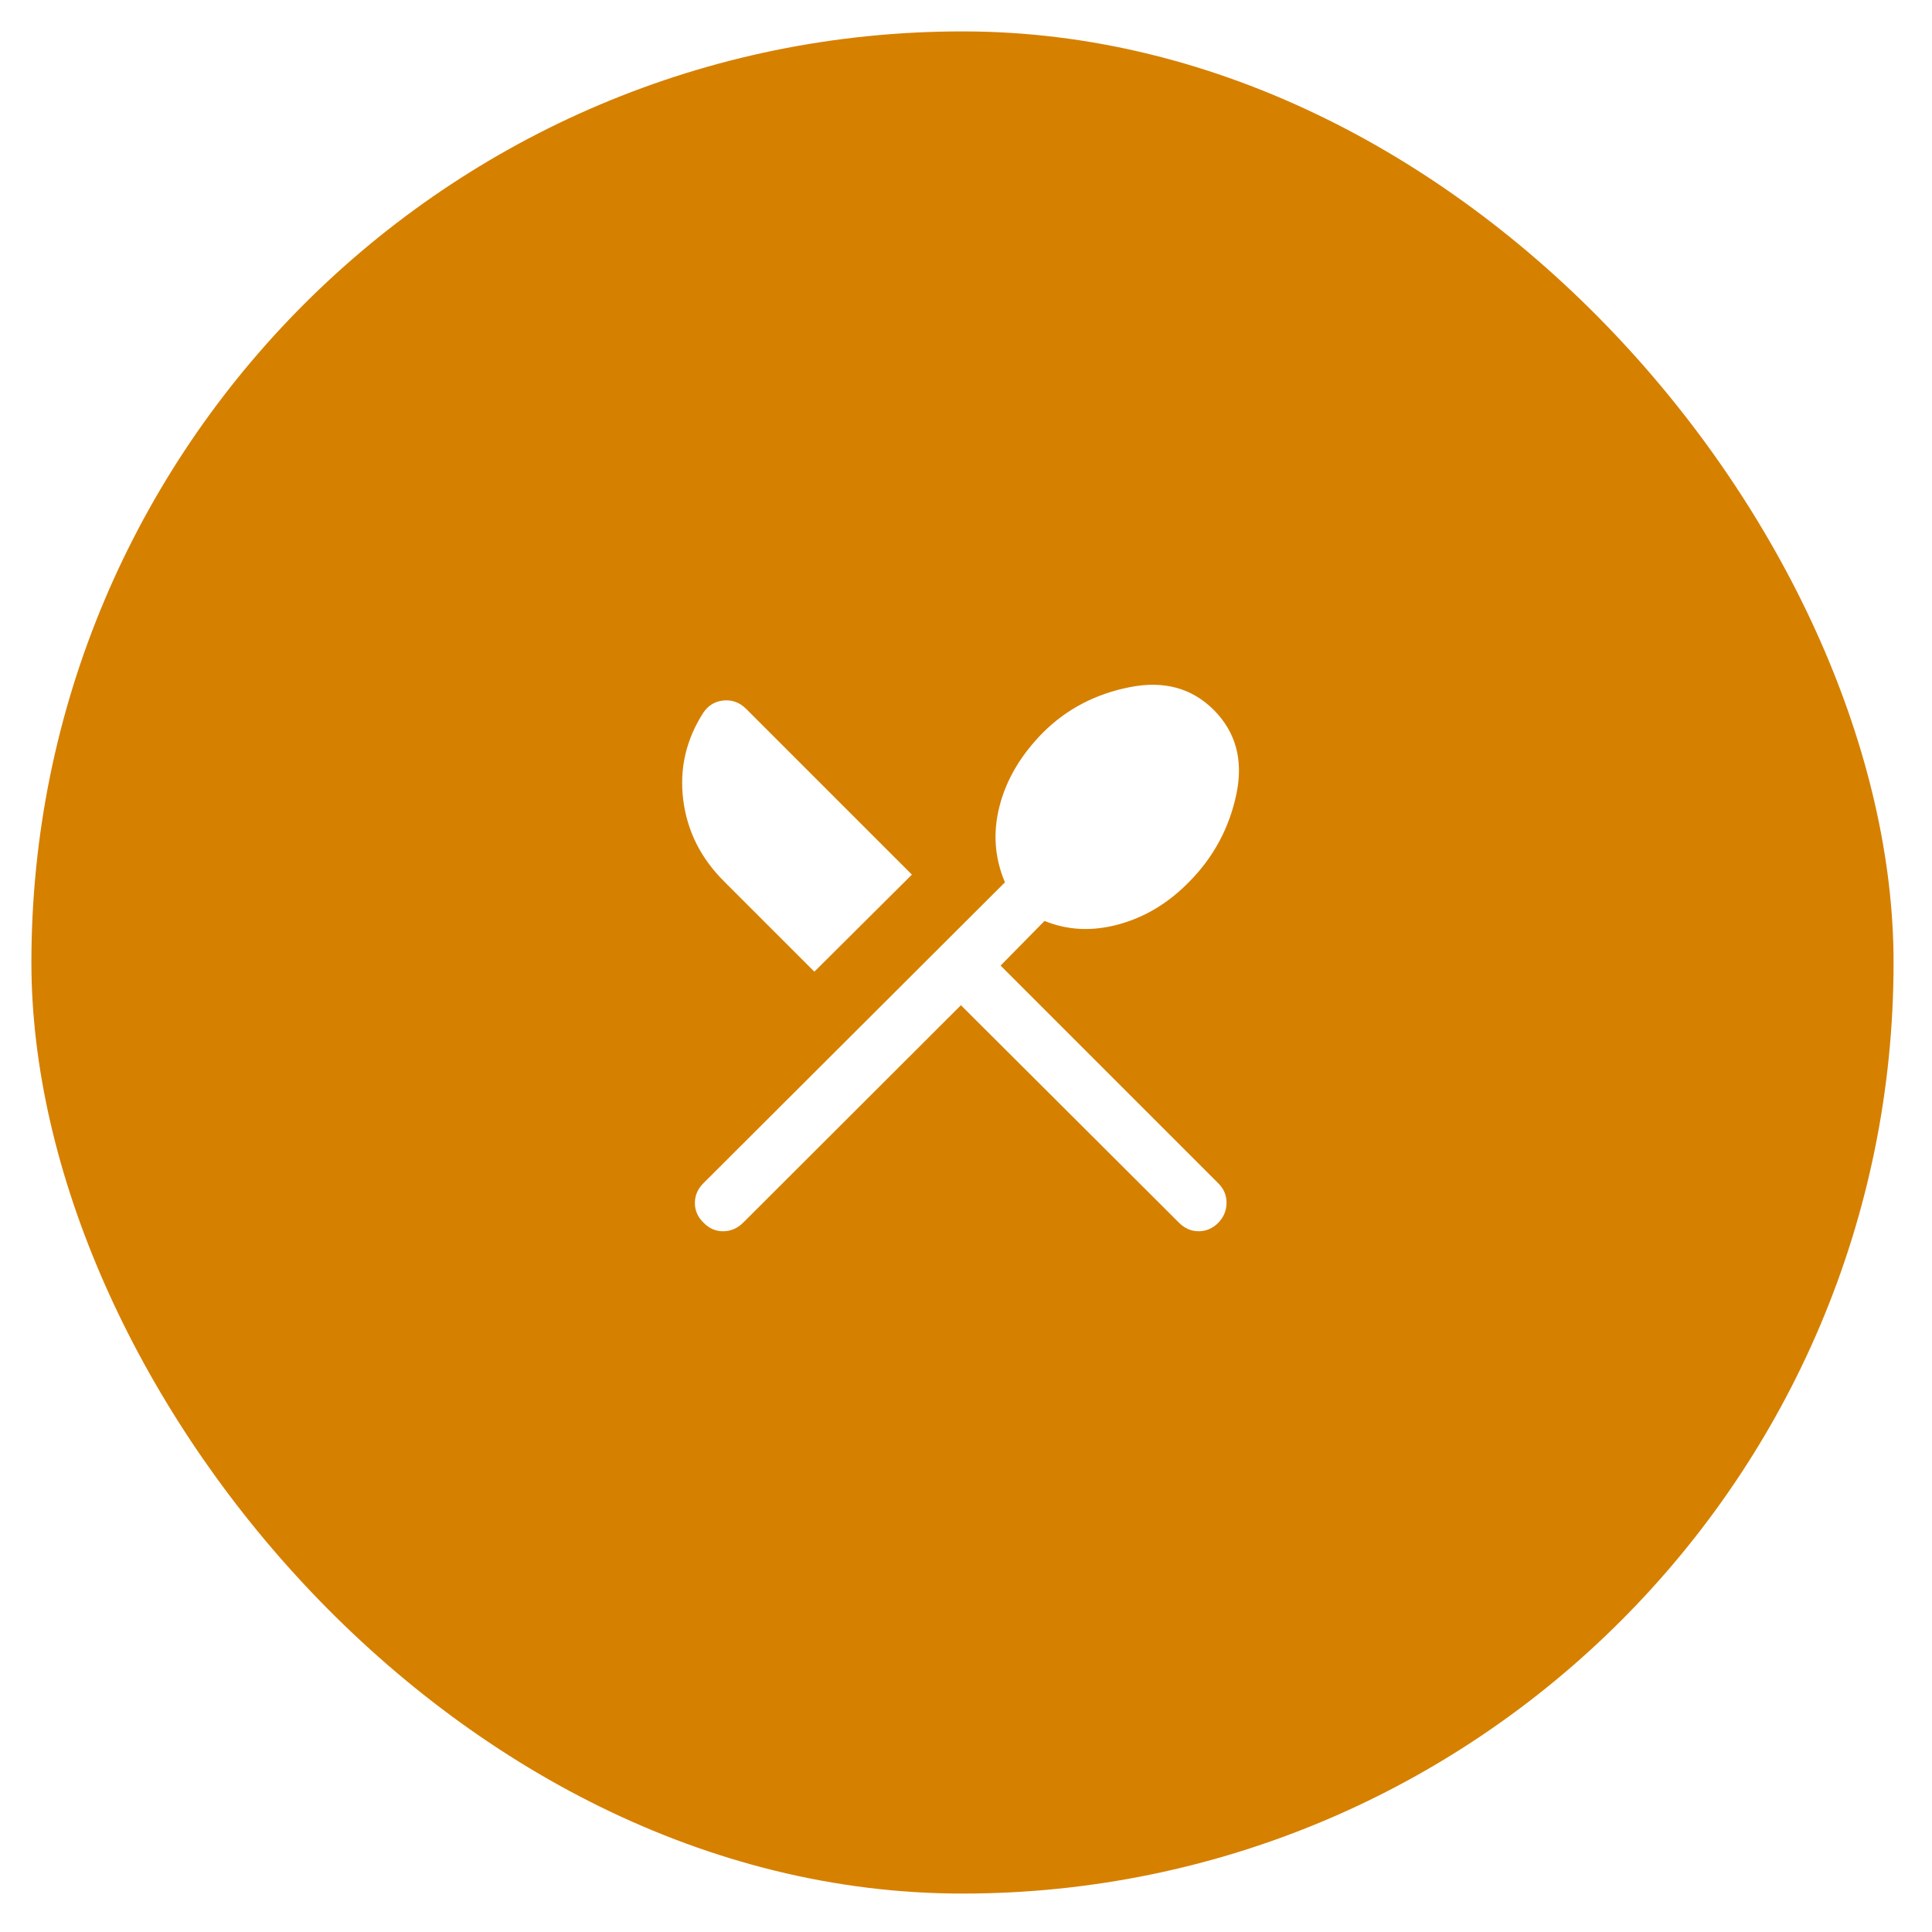 <svg width="83" height="83" viewBox="0 0 83 83" fill="none" xmlns="http://www.w3.org/2000/svg">
<g filter="url(#filter0_d_965_19502)">
<rect width="80" height="80" rx="40" fill="#D68000"/>
<path d="M39.933 41.835L30.578 51.178C30.329 51.423 30.043 51.546 29.718 51.547C29.393 51.548 29.112 51.425 28.876 51.178C28.628 50.941 28.504 50.659 28.504 50.333C28.504 50.008 28.628 49.722 28.876 49.477L41.824 36.557C41.375 35.498 41.3 34.398 41.598 33.258C41.895 32.118 42.521 31.068 43.474 30.108C44.481 29.108 45.718 28.462 47.183 28.172C48.648 27.881 49.853 28.208 50.797 29.152C51.749 30.111 52.072 31.316 51.767 32.767C51.462 34.217 50.79 35.468 49.753 36.521C48.863 37.436 47.852 38.049 46.719 38.36C45.586 38.671 44.522 38.622 43.525 38.215L41.637 40.133L50.997 49.494C51.231 49.728 51.346 50.007 51.344 50.331C51.341 50.655 51.225 50.937 50.995 51.178C50.75 51.423 50.467 51.546 50.147 51.546C49.826 51.546 49.544 51.423 49.299 51.178L39.933 41.835ZM33.636 40.395L29.762 36.521C28.758 35.523 28.172 34.354 28.003 33.013C27.835 31.672 28.124 30.421 28.871 29.26C29.084 28.95 29.374 28.778 29.738 28.744C30.103 28.71 30.423 28.827 30.697 29.096L37.827 36.226L33.636 40.395Z" fill="white"/>
</g>
<defs>
<filter id="filter0_d_965_19502" x="0" y="0" width="82.023" height="82.023" filterUnits="userSpaceOnUse" color-interpolation-filters="sRGB">
<feFlood flood-opacity="0" result="BackgroundImageFix"/>
<feColorMatrix in="SourceAlpha" type="matrix" values="0 0 0 0 0 0 0 0 0 0 0 0 0 0 0 0 0 0 127 0" result="hardAlpha"/>
<feOffset dx="1.349" dy="1.349"/>
<feGaussianBlur stdDeviation="0.337"/>
<feComposite in2="hardAlpha" operator="out"/>
<feColorMatrix type="matrix" values="0 0 0 0 0.192 0 0 0 0 0.138 0 0 0 0 0 0 0 0 0.05 0"/>
<feBlend mode="normal" in2="BackgroundImageFix" result="effect1_dropShadow_965_19502"/>
<feBlend mode="normal" in="SourceGraphic" in2="effect1_dropShadow_965_19502" result="shape"/>
</filter>
</defs>
</svg>
